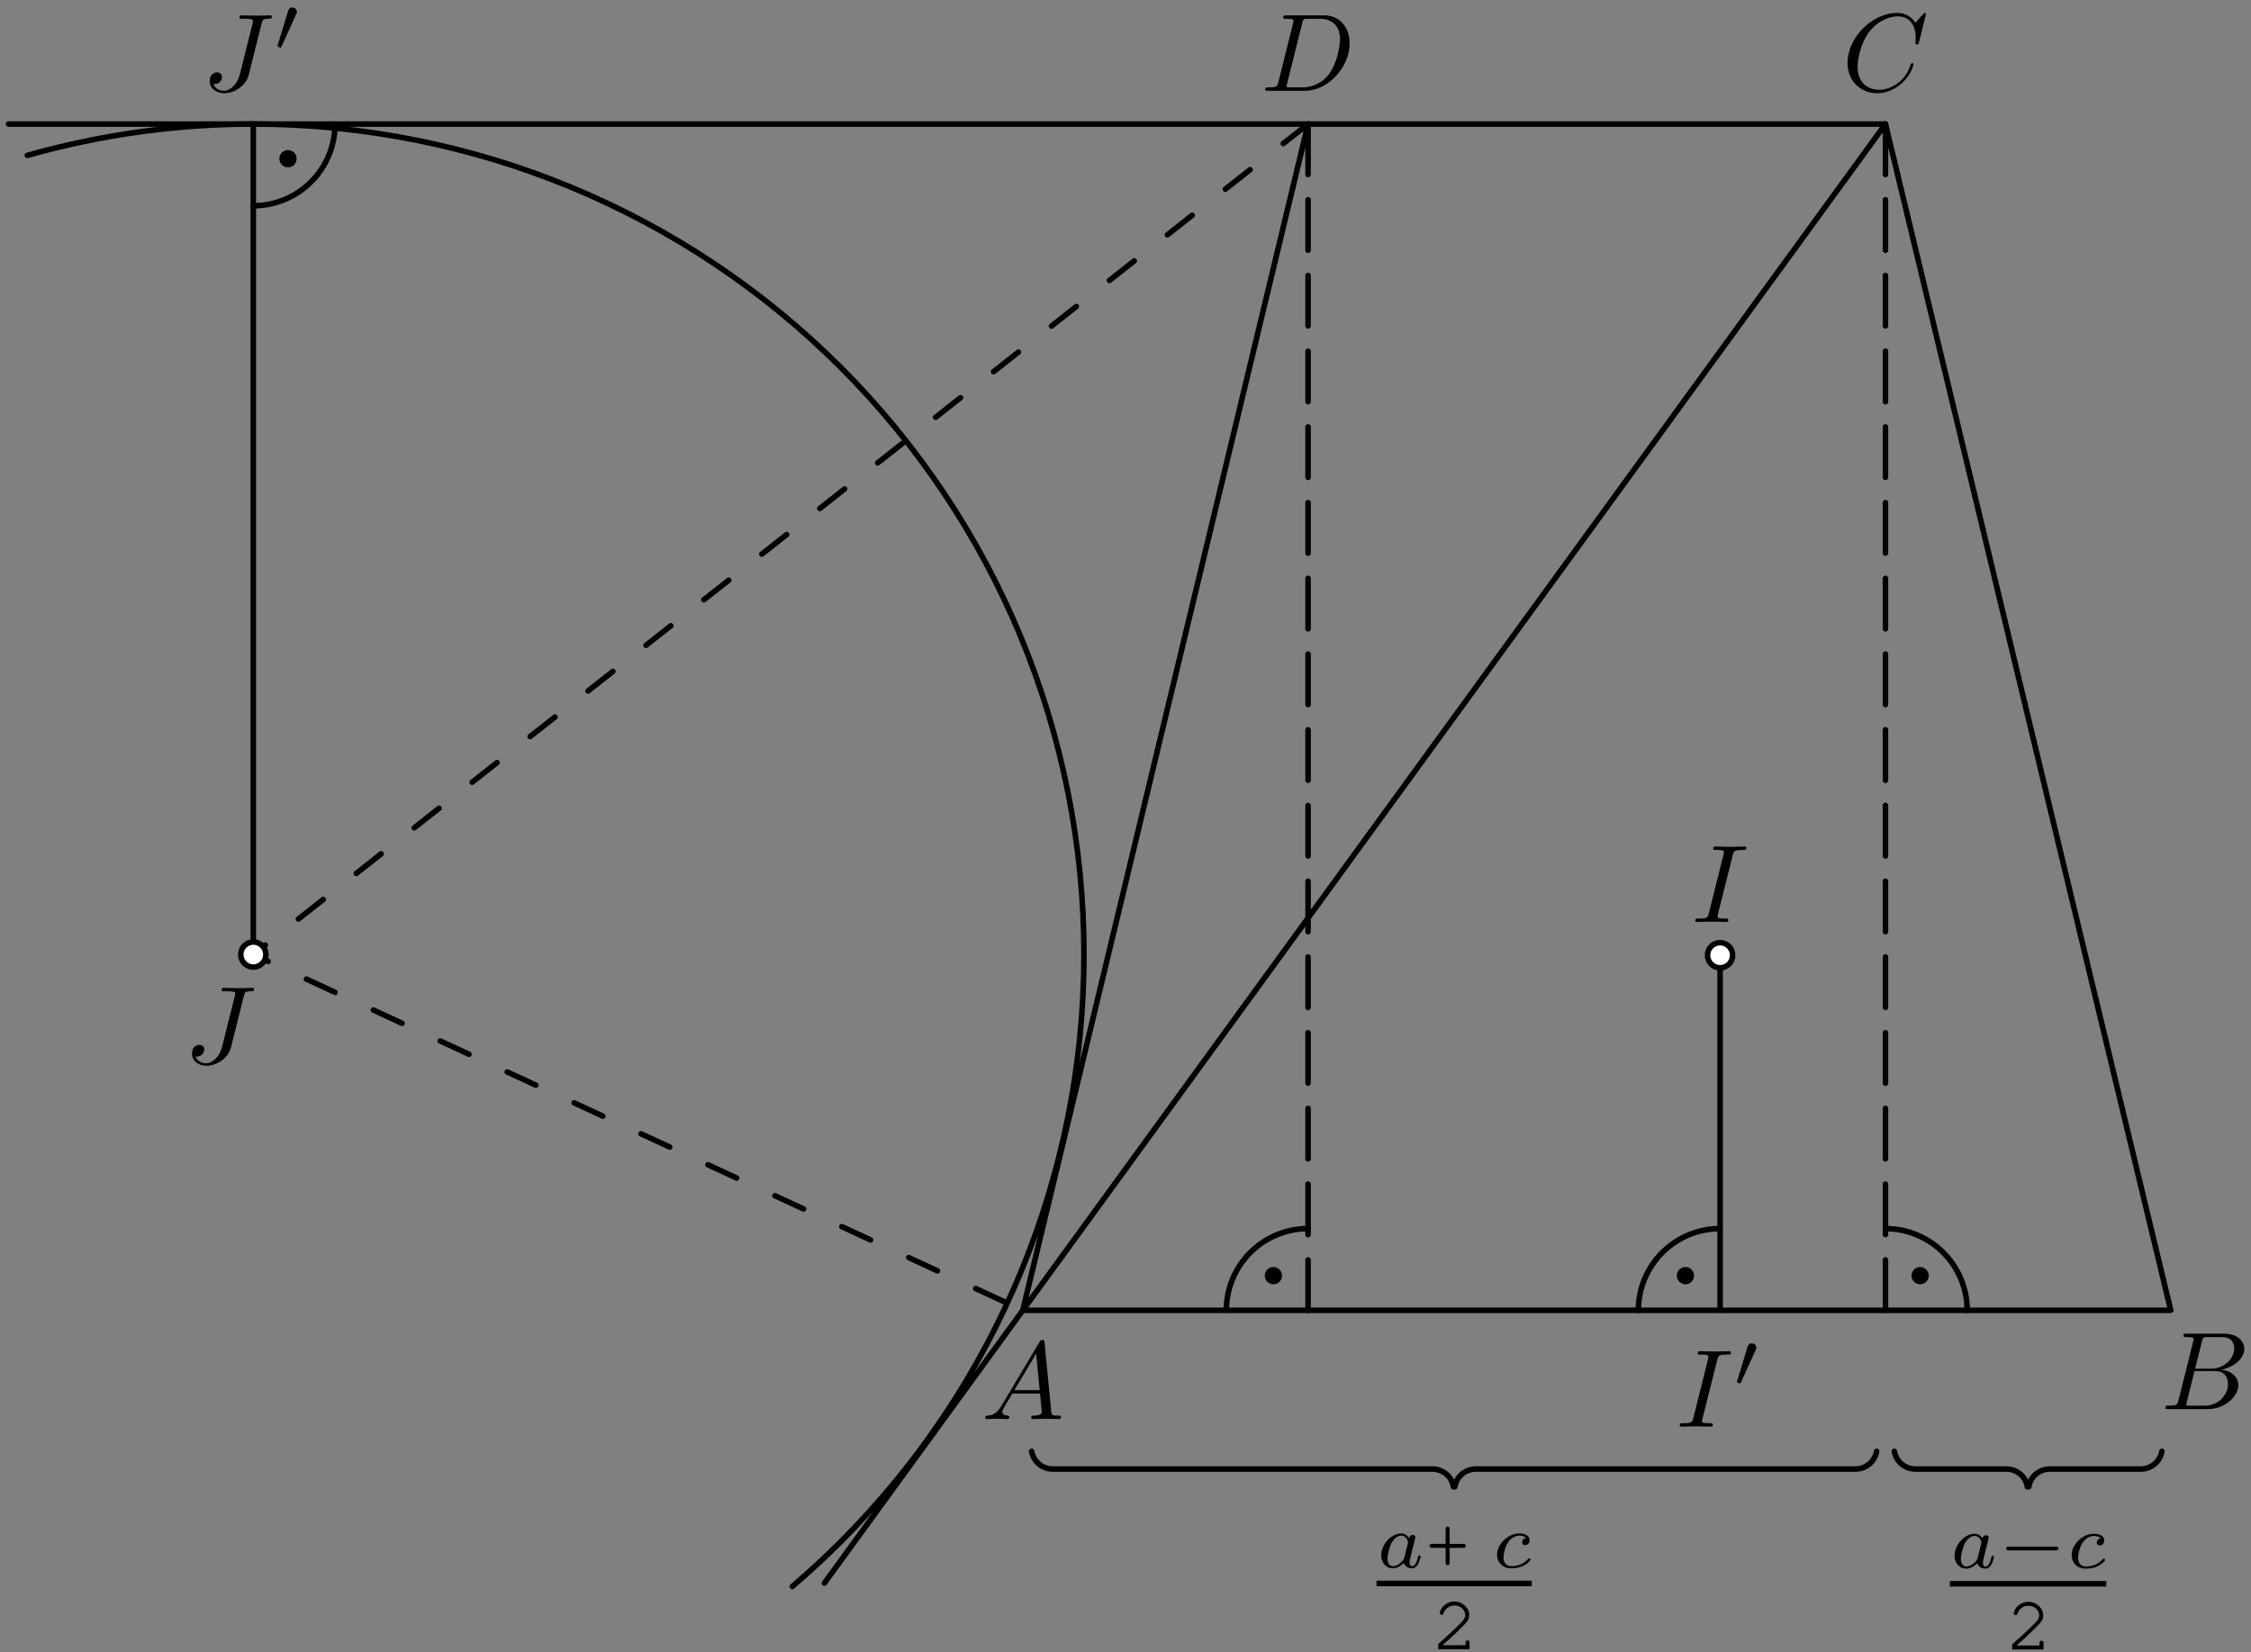 <?xml version='1.0' encoding='UTF-8'?>
<!-- This file was generated by dvisvgm 3.1.1 -->
<svg version='1.1' xmlns='http://www.w3.org/2000/svg' xmlns:xlink='http://www.w3.org/1999/xlink' width='203pt' height='149pt' viewBox='0 -149 203 149'>
<rect x="0" y="-149" width="203" height="149" fill="#808080" stroke="none"/>
<g id='page1'>
<g transform='matrix(1 0 0 -1 0 0)'>
<path d='M74.344 6.207L170.035 137.812H.77' stroke='#000' fill='none' stroke-width='.5' stroke-miterlimit='10' stroke-linecap='round' stroke-linejoin='round'/>
<path d='M117.965 137.812L92.238 30.816H195.762L170.035 137.812' stroke='#000' fill='none' stroke-width='.5' stroke-miterlimit='10' stroke-linecap='round' stroke-linejoin='round'/>
<path d='M155.121 62.844V30.816' stroke='#000' fill='none' stroke-width='.5' stroke-miterlimit='10' stroke-linecap='round' stroke-linejoin='round'/>
<path d='M22.844 62.906V137.812' stroke='#000' fill='none' stroke-width='.5' stroke-miterlimit='10' stroke-linecap='round' stroke-linejoin='round'/>
<path d='M117.965 137.812L22.844 62.906L92.238 30.816' stroke='#000' fill='none' stroke-width='.5' stroke-miterlimit='10' stroke-linecap='round' stroke-linejoin='round' stroke-dasharray='2.85 1.9 0 1.9'/>
<path d='M170.035 137.812V133.258' stroke='#000' fill='none' stroke-width='.5' stroke-miterlimit='10' stroke-linecap='round' stroke-linejoin='round'/>
<path d='M170.035 130.984V126.43' stroke='#000' fill='none' stroke-width='.5' stroke-miterlimit='10' stroke-linecap='round' stroke-linejoin='round'/>
<path d='M170.035 124.152V119.602' stroke='#000' fill='none' stroke-width='.5' stroke-miterlimit='10' stroke-linecap='round' stroke-linejoin='round'/>
<path d='M170.035 117.324V112.769' stroke='#000' fill='none' stroke-width='.5' stroke-miterlimit='10' stroke-linecap='round' stroke-linejoin='round'/>
<path d='M170.035 110.492V105.941' stroke='#000' fill='none' stroke-width='.5' stroke-miterlimit='10' stroke-linecap='round' stroke-linejoin='round'/>
<path d='M170.035 103.664V99.109' stroke='#000' fill='none' stroke-width='.5' stroke-miterlimit='10' stroke-linecap='round' stroke-linejoin='round'/>
<path d='M170.035 96.836V92.281' stroke='#000' fill='none' stroke-width='.5' stroke-miterlimit='10' stroke-linecap='round' stroke-linejoin='round'/>
<path d='M170.035 90.004V85.453' stroke='#000' fill='none' stroke-width='.5' stroke-miterlimit='10' stroke-linecap='round' stroke-linejoin='round'/>
<path d='M170.035 83.176V78.621' stroke='#000' fill='none' stroke-width='.5' stroke-miterlimit='10' stroke-linecap='round' stroke-linejoin='round'/>
<path d='M170.035 76.348V71.793' stroke='#000' fill='none' stroke-width='.5' stroke-miterlimit='10' stroke-linecap='round' stroke-linejoin='round'/>
<path d='M170.035 69.516V64.965' stroke='#000' fill='none' stroke-width='.5' stroke-miterlimit='10' stroke-linecap='round' stroke-linejoin='round'/>
<path d='M170.035 62.688V58.133' stroke='#000' fill='none' stroke-width='.5' stroke-miterlimit='10' stroke-linecap='round' stroke-linejoin='round'/>
<path d='M170.035 55.856V51.305' stroke='#000' fill='none' stroke-width='.5' stroke-miterlimit='10' stroke-linecap='round' stroke-linejoin='round'/>
<path d='M170.035 49.027V44.473' stroke='#000' fill='none' stroke-width='.5' stroke-miterlimit='10' stroke-linecap='round' stroke-linejoin='round'/>
<path d='M170.035 42.199V37.645' stroke='#000' fill='none' stroke-width='.5' stroke-miterlimit='10' stroke-linecap='round' stroke-linejoin='round'/>
<path d='M170.035 35.367V30.816' stroke='#000' fill='none' stroke-width='.5' stroke-miterlimit='10' stroke-linecap='round' stroke-linejoin='round'/>
<path d='M117.965 137.812V133.258' stroke='#000' fill='none' stroke-width='.5' stroke-miterlimit='10' stroke-linecap='round' stroke-linejoin='round'/>
<path d='M117.965 130.984V126.43' stroke='#000' fill='none' stroke-width='.5' stroke-miterlimit='10' stroke-linecap='round' stroke-linejoin='round'/>
<path d='M117.965 124.152V119.602' stroke='#000' fill='none' stroke-width='.5' stroke-miterlimit='10' stroke-linecap='round' stroke-linejoin='round'/>
<path d='M117.965 117.324V112.769' stroke='#000' fill='none' stroke-width='.5' stroke-miterlimit='10' stroke-linecap='round' stroke-linejoin='round'/>
<path d='M117.965 110.492V105.941' stroke='#000' fill='none' stroke-width='.5' stroke-miterlimit='10' stroke-linecap='round' stroke-linejoin='round'/>
<path d='M117.965 103.664V99.109' stroke='#000' fill='none' stroke-width='.5' stroke-miterlimit='10' stroke-linecap='round' stroke-linejoin='round'/>
<path d='M117.965 96.836V92.281' stroke='#000' fill='none' stroke-width='.5' stroke-miterlimit='10' stroke-linecap='round' stroke-linejoin='round'/>
<path d='M117.965 90.004V85.453' stroke='#000' fill='none' stroke-width='.5' stroke-miterlimit='10' stroke-linecap='round' stroke-linejoin='round'/>
<path d='M117.965 83.176V78.621' stroke='#000' fill='none' stroke-width='.5' stroke-miterlimit='10' stroke-linecap='round' stroke-linejoin='round'/>
<path d='M117.965 76.348V71.793' stroke='#000' fill='none' stroke-width='.5' stroke-miterlimit='10' stroke-linecap='round' stroke-linejoin='round'/>
<path d='M117.965 69.516V64.965' stroke='#000' fill='none' stroke-width='.5' stroke-miterlimit='10' stroke-linecap='round' stroke-linejoin='round'/>
<path d='M117.965 62.688V58.133' stroke='#000' fill='none' stroke-width='.5' stroke-miterlimit='10' stroke-linecap='round' stroke-linejoin='round'/>
<path d='M117.965 55.856V51.305' stroke='#000' fill='none' stroke-width='.5' stroke-miterlimit='10' stroke-linecap='round' stroke-linejoin='round'/>
<path d='M117.965 49.027V44.473' stroke='#000' fill='none' stroke-width='.5' stroke-miterlimit='10' stroke-linecap='round' stroke-linejoin='round'/>
<path d='M117.965 42.199V37.645' stroke='#000' fill='none' stroke-width='.5' stroke-miterlimit='10' stroke-linecap='round' stroke-linejoin='round'/>
<path d='M117.965 35.367V30.816' stroke='#000' fill='none' stroke-width='.5' stroke-miterlimit='10' stroke-linecap='round' stroke-linejoin='round'/>
<path d='M71.453 5.91C72.953 7.191 74.406 8.535 75.812 9.938C89.859 23.984 97.754 43.039 97.754 62.906C97.754 82.773 89.859 101.824 75.812 115.871S42.715 137.812 22.844 137.812C15.891 137.812 9.039 136.844 2.465 134.984' stroke='#000' fill='none' stroke-width='.5' stroke-miterlimit='10' stroke-linecap='round' stroke-linejoin='round'/>
<path d='M177.406 30.816C177.406 32.77 176.629 34.645 175.246 36.027C173.863 37.41 171.988 38.188 170.035 38.188' stroke='#000' fill='none' stroke-width='.5' stroke-miterlimit='10' stroke-linecap='round' stroke-linejoin='round'/>
<path d='M173.445 33.941C173.445 34.02 173.414 34.09 173.363 34.145C173.309 34.195 173.238 34.227 173.16 34.227C173.086 34.227 173.016 34.195 172.961 34.145C172.906 34.09 172.879 34.02 172.879 33.941C172.879 33.867 172.906 33.797 172.961 33.742C173.016 33.688 173.086 33.66 173.16 33.66C173.238 33.66 173.309 33.688 173.363 33.742C173.414 33.797 173.445 33.867 173.445 33.941Z'/>
<path d='M173.445 33.941C173.445 34.02 173.414 34.09 173.363 34.145C173.309 34.195 173.238 34.227 173.16 34.227C173.086 34.227 173.016 34.195 172.961 34.145C172.906 34.09 172.879 34.02 172.879 33.941C172.879 33.867 172.906 33.797 172.961 33.742C173.016 33.688 173.086 33.66 173.16 33.66C173.238 33.66 173.309 33.688 173.363 33.742C173.414 33.797 173.445 33.867 173.445 33.941Z' stroke='#000' fill='none' stroke-miterlimit='10' stroke-linecap='round' stroke-linejoin='round'/>
<path d='M117.965 38.188C116.012 38.188 114.137 37.41 112.754 36.027C111.371 34.645 110.594 32.77 110.594 30.816' stroke='#000' fill='none' stroke-width='.5' stroke-miterlimit='10' stroke-linecap='round' stroke-linejoin='round'/>
<path d='M115.121 33.941C115.121 34.02 115.094 34.09 115.039 34.145C114.984 34.195 114.914 34.227 114.84 34.227C114.762 34.227 114.691 34.195 114.637 34.145C114.586 34.09 114.555 34.02 114.555 33.941C114.555 33.867 114.586 33.797 114.637 33.742C114.691 33.688 114.762 33.66 114.84 33.66C114.914 33.66 114.984 33.688 115.039 33.742S115.121 33.867 115.121 33.941Z'/>
<path d='M115.121 33.941C115.121 34.02 115.094 34.09 115.039 34.145C114.984 34.195 114.914 34.227 114.84 34.227C114.762 34.227 114.691 34.195 114.637 34.145C114.586 34.09 114.555 34.02 114.555 33.941C114.555 33.867 114.586 33.797 114.637 33.742C114.691 33.688 114.762 33.66 114.84 33.66C114.914 33.66 114.984 33.688 115.039 33.742S115.121 33.867 115.121 33.941Z' stroke='#000' fill='none' stroke-miterlimit='10' stroke-linecap='round' stroke-linejoin='round'/>
<path d='M155.121 38.188C153.168 38.188 151.293 37.41 149.91 36.027C148.527 34.645 147.75 32.77 147.75 30.816' stroke='#000' fill='none' stroke-width='.5' stroke-miterlimit='10' stroke-linecap='round' stroke-linejoin='round'/>
<path d='M152.277 33.941C152.277 34.02 152.25 34.09 152.195 34.145C152.141 34.195 152.07 34.227 151.996 34.227C151.918 34.227 151.848 34.195 151.793 34.145C151.742 34.09 151.711 34.02 151.711 33.941C151.711 33.867 151.742 33.797 151.793 33.742C151.848 33.688 151.918 33.66 151.996 33.66C152.07 33.66 152.141 33.688 152.195 33.742S152.277 33.867 152.277 33.941Z'/>
<path d='M152.277 33.941C152.277 34.02 152.25 34.09 152.195 34.145C152.141 34.195 152.07 34.227 151.996 34.227C151.918 34.227 151.848 34.195 151.793 34.145C151.742 34.09 151.711 34.02 151.711 33.941C151.711 33.867 151.742 33.797 151.793 33.742C151.848 33.688 151.918 33.66 151.996 33.66C152.07 33.66 152.141 33.688 152.195 33.742S152.277 33.867 152.277 33.941Z' stroke='#000' fill='none' stroke-miterlimit='10' stroke-linecap='round' stroke-linejoin='round'/>
<path d='M22.844 130.441C24.801 130.441 26.676 131.219 28.059 132.602C29.438 133.984 30.215 135.859 30.215 137.812' stroke='#000' fill='none' stroke-width='.5' stroke-miterlimit='10' stroke-linecap='round' stroke-linejoin='round'/>
<path d='M26.254 134.684C26.254 134.762 26.227 134.832 26.172 134.887C26.121 134.938 26.047 134.969 25.973 134.969C25.898 134.969 25.824 134.938 25.773 134.887C25.719 134.832 25.688 134.762 25.688 134.684C25.688 134.609 25.719 134.539 25.773 134.484C25.824 134.434 25.898 134.402 25.973 134.402C26.047 134.402 26.121 134.434 26.172 134.484C26.227 134.539 26.254 134.609 26.254 134.684Z'/>
<path d='M26.254 134.684C26.254 134.762 26.227 134.832 26.172 134.887C26.121 134.938 26.047 134.969 25.973 134.969C25.898 134.969 25.824 134.938 25.773 134.887C25.719 134.832 25.688 134.762 25.688 134.684C25.688 134.609 25.719 134.539 25.773 134.484C25.824 134.434 25.898 134.402 25.973 134.402C26.047 134.402 26.121 134.434 26.172 134.484C26.227 134.539 26.254 134.609 26.254 134.684Z' stroke='#000' fill='none' stroke-miterlimit='10' stroke-linecap='round' stroke-linejoin='round'/>
<path d='M156.254 62.844C156.254 63.145 156.137 63.434 155.922 63.645C155.711 63.855 155.422 63.977 155.121 63.977S154.531 63.855 154.32 63.645C154.106 63.434 153.988 63.145 153.988 62.844C153.988 62.543 154.106 62.254 154.32 62.039C154.531 61.828 154.82 61.707 155.121 61.707S155.711 61.828 155.922 62.039C156.137 62.254 156.254 62.543 156.254 62.844Z' fill='#fff'/>
<path d='M156.254 62.844C156.254 63.145 156.137 63.434 155.922 63.645C155.711 63.855 155.422 63.977 155.121 63.977S154.531 63.855 154.32 63.645C154.106 63.434 153.988 63.145 153.988 62.844C153.988 62.543 154.106 62.254 154.32 62.039C154.531 61.828 154.82 61.707 155.121 61.707S155.711 61.828 155.922 62.039C156.137 62.254 156.254 62.543 156.254 62.844Z' stroke='#000' fill='none' stroke-width='.5' stroke-miterlimit='10' stroke-linecap='round' stroke-linejoin='round'/>
<path d='M23.98 62.906C23.98 63.207 23.859 63.492 23.648 63.707C23.434 63.918 23.145 64.039 22.844 64.039S22.258 63.918 22.043 63.707C21.832 63.492 21.711 63.207 21.711 62.906C21.711 62.605 21.832 62.316 22.043 62.102C22.258 61.891 22.543 61.77 22.844 61.77S23.434 61.891 23.648 62.102C23.859 62.316 23.98 62.605 23.98 62.906Z' fill='#fff'/>
<path d='M23.98 62.906C23.98 63.207 23.859 63.492 23.648 63.707C23.434 63.918 23.145 64.039 22.844 64.039S22.258 63.918 22.043 63.707C21.832 63.492 21.711 63.207 21.711 62.906C21.711 62.605 21.832 62.316 22.043 62.102C22.258 61.891 22.543 61.77 22.844 61.77S23.434 61.891 23.648 62.102C23.859 62.316 23.98 62.605 23.98 62.906Z' stroke='#000' fill='none' stroke-width='.5' stroke-miterlimit='10' stroke-linecap='round' stroke-linejoin='round'/>
<path d='M169.238 18.098C169.074 17.172 168.273 16.5 167.336 16.5L133.109 16.5C132.16 16.5 131.336 15.832 131.203 14.902' stroke='#000' fill='none' stroke-width='.5' stroke-miterlimit='10' stroke-linecap='round' stroke-linejoin='round'/>
<path d='M131.066 14.902C130.938 15.832 130.113 16.5 129.164 16.5L94.938 16.5C94 16.5 93.195 17.172 93.035 18.098' stroke='#000' fill='none' stroke-width='.5' stroke-miterlimit='10' stroke-linecap='round' stroke-linejoin='round'/>
<path d='M194.965 18.098C194.805 17.172 194 16.5 193.063 16.5L184.871 16.5C183.922 16.5 183.098 15.832 182.969 14.902' stroke='#000' fill='none' stroke-width='.5' stroke-miterlimit='10' stroke-linecap='round' stroke-linejoin='round'/>
<path d='M182.828 14.902C182.699 15.832 181.875 16.5 180.926 16.5L172.734 16.5C171.797 16.5 170.996 17.172 170.832 18.098' stroke='#000' fill='none' stroke-width='.5' stroke-miterlimit='10' stroke-linecap='round' stroke-linejoin='round'/>
<path d='M90.284 22.154C89.886 21.486 89.497 21.347 89.059 21.317C88.94 21.307 88.85 21.307 88.85 21.118C88.85 21.058 88.9 21.008 88.979 21.008C89.248 21.008 89.557 21.038 89.836 21.038C90.165 21.038 90.513 21.008 90.832 21.008C90.892 21.008 91.022 21.008 91.022 21.197C91.022 21.307 90.932 21.317 90.862 21.317C90.633 21.337 90.394 21.416 90.394 21.665C90.394 21.785 90.454 21.895 90.533 22.034L91.29 23.309H93.79C93.811 23.1 93.95 21.745 93.95 21.645C93.95 21.347 93.432 21.317 93.233 21.317C93.093 21.317 92.994 21.317 92.994 21.118C92.994 21.008 93.113 21.008 93.133 21.008C93.541 21.008 93.97 21.038 94.378 21.038C94.627 21.038 95.255 21.008 95.504 21.008C95.564 21.008 95.683 21.008 95.683 21.207C95.683 21.317 95.584 21.317 95.454 21.317C94.837 21.317 94.837 21.386 94.806 21.675L94.199 27.901C94.179 28.1 94.179 28.14 94.01 28.14C93.85 28.14 93.811 28.07 93.751 27.971L90.284 22.154ZM91.48 23.618L93.442 26.905L93.76 23.618H91.48Z'/>
<path d='M196.457 22.685C196.357 22.296 196.337 22.217 195.55 22.217C195.381 22.217 195.281 22.217 195.281 22.018C195.281 21.908 195.371 21.908 195.55 21.908H199.106C200.68 21.908 201.856 23.083 201.856 24.059C201.856 24.777 201.278 25.355 200.312 25.464C201.347 25.653 202.393 26.39 202.393 27.337C202.393 28.074 201.736 28.711 200.541 28.711H197.194C197.004 28.711 196.905 28.711 196.905 28.512C196.905 28.403 196.994 28.403 197.184 28.403C197.204 28.403 197.393 28.403 197.562 28.383C197.742 28.363 197.831 28.353 197.831 28.223C197.831 28.183 197.821 28.154 197.792 28.034L196.457 22.685ZM197.961 25.554L198.578 28.024C198.668 28.373 198.688 28.403 199.116 28.403H200.401C201.278 28.403 201.487 27.815 201.487 27.377C201.487 26.5 200.63 25.554 199.415 25.554H197.961ZM197.512 22.217C197.373 22.217 197.353 22.217 197.293 22.227C197.194 22.237 197.164 22.247 197.164 22.326C197.164 22.356 197.164 22.376 197.214 22.555L197.901 25.334H199.784C200.74 25.334 200.929 24.597 200.929 24.169C200.929 23.183 200.042 22.217 198.867 22.217H197.512Z'/>
<path d='M173.689 147.735C173.689 147.765 173.668 147.835 173.579 147.835C173.549 147.835 173.539 147.825 173.429 147.715L172.732 146.948C172.643 147.088 172.184 147.835 171.078 147.835C168.857 147.835 166.616 145.633 166.616 143.322C166.616 141.679 167.791 140.593 169.315 140.593C170.182 140.593 170.939 140.992 171.467 141.45C172.393 142.267 172.563 143.173 172.563 143.203C172.563 143.302 172.463 143.302 172.443 143.302C172.383 143.302 172.334 143.282 172.314 143.203C172.224 142.914 171.995 142.207 171.308 141.629C170.62 141.071 169.993 140.902 169.475 140.902C168.578 140.902 167.523 141.42 167.523 142.974C167.523 143.542 167.732 145.155 168.728 146.321C169.335 147.028 170.272 147.526 171.158 147.526C172.174 147.526 172.762 146.759 172.762 145.603C172.762 145.205 172.732 145.195 172.732 145.096C172.732 144.996 172.842 144.996 172.882 144.996C173.011 144.996 173.011 145.016 173.061 145.195L173.689 147.735Z'/>
<path d='M115.287 141.589C115.187 141.201 115.167 141.121 114.38 141.121C114.211 141.121 114.102 141.121 114.102 140.932C114.102 140.812 114.191 140.812 114.38 140.812H117.677C119.75 140.812 121.712 142.914 121.712 145.096C121.712 146.5 120.865 147.616 119.371 147.616H116.024C115.835 147.616 115.725 147.616 115.725 147.427C115.725 147.307 115.815 147.307 116.014 147.307C116.144 147.307 116.323 147.297 116.442 147.287C116.602 147.267 116.662 147.237 116.662 147.127C116.662 147.088 116.651 147.058 116.622 146.938L115.287 141.589ZM117.438 146.928C117.528 147.277 117.548 147.307 117.977 147.307H119.042C120.018 147.307 120.845 146.779 120.845 145.464C120.845 144.976 120.646 143.342 119.799 142.246C119.51 141.878 118.723 141.121 117.498 141.121H116.373C116.233 141.121 116.213 141.121 116.153 141.131C116.054 141.141 116.024 141.151 116.024 141.231C116.024 141.26 116.024 141.28 116.074 141.46L117.438 146.928Z'/>
<path d='M156.266 71.879C156.356 72.238 156.386 72.337 157.173 72.337C157.412 72.337 157.491 72.337 157.491 72.527C157.491 72.646 157.382 72.646 157.342 72.646C157.053 72.646 156.316 72.616 156.027 72.616C155.728 72.616 155.001 72.646 154.702 72.646C154.633 72.646 154.503 72.646 154.503 72.447C154.503 72.337 154.593 72.337 154.782 72.337C155.201 72.337 155.47 72.337 155.47 72.148C155.47 72.098 155.47 72.078 155.45 71.989L154.105 66.619C154.015 66.251 153.985 66.151 153.198 66.151C152.969 66.151 152.88 66.151 152.88 65.952C152.88 65.843 152.999 65.843 153.029 65.843C153.318 65.843 154.045 65.873 154.334 65.873C154.633 65.873 155.37 65.843 155.669 65.843C155.748 65.843 155.868 65.843 155.868 66.032C155.868 66.151 155.788 66.151 155.569 66.151C155.39 66.151 155.34 66.151 155.141 66.171C154.931 66.191 154.892 66.231 154.892 66.341C154.892 66.42 154.911 66.5 154.931 66.57L156.266 71.879Z'/>
<path d='M154.869 26.363C154.958 26.721 154.988 26.821 155.775 26.821C156.014 26.821 156.094 26.821 156.094 27.01C156.094 27.13 155.984 27.13 155.945 27.13C155.656 27.13 154.919 27.1 154.63 27.1C154.331 27.1 153.604 27.13 153.305 27.13C153.235 27.13 153.106 27.13 153.106 26.93C153.106 26.821 153.195 26.821 153.385 26.821C153.803 26.821 154.072 26.821 154.072 26.631C154.072 26.582 154.072 26.562 154.052 26.472L152.707 21.103C152.618 20.735 152.588 20.635 151.801 20.635C151.572 20.635 151.482 20.635 151.482 20.436C151.482 20.326 151.601 20.326 151.631 20.326C151.92 20.326 152.647 20.356 152.936 20.356C153.235 20.356 153.972 20.326 154.271 20.326C154.351 20.326 154.47 20.326 154.47 20.515C154.47 20.635 154.391 20.635 154.171 20.635C153.992 20.635 153.942 20.635 153.743 20.655C153.534 20.675 153.494 20.715 153.494 20.824C153.494 20.904 153.514 20.983 153.534 21.053L154.869 26.363Z'/>
<path d='M158.327 27.234C158.383 27.352 158.39 27.408 158.39 27.457C158.39 27.673 158.195 27.84 157.978 27.84C157.714 27.84 157.63 27.624 157.595 27.513L156.674 24.492C156.667 24.479 156.639 24.388 156.639 24.381C156.639 24.297 156.855 24.227 156.911 24.227C156.96 24.227 156.967 24.241 157.016 24.346L158.327 27.234Z'/>
<path d='M21.993 59.173C22.073 59.502 22.093 59.592 22.641 59.592C22.8 59.592 22.909 59.592 22.909 59.781C22.909 59.871 22.85 59.901 22.77 59.901C22.521 59.901 21.914 59.871 21.664 59.871C21.336 59.871 20.529 59.901 20.2 59.901C20.11 59.901 19.991 59.901 19.991 59.702C19.991 59.592 20.071 59.592 20.33 59.592C20.559 59.592 20.658 59.592 20.907 59.572C21.146 59.542 21.216 59.512 21.216 59.373C21.216 59.313 21.196 59.243 21.176 59.163L20.031 54.591C19.792 53.625 19.114 53.097 18.596 53.097C18.337 53.097 17.809 53.197 17.65 53.715C17.68 53.705 17.75 53.705 17.769 53.705C18.158 53.705 18.417 54.043 18.417 54.342C18.417 54.661 18.148 54.761 17.979 54.761C17.799 54.761 17.311 54.641 17.311 53.964C17.311 53.346 17.839 52.878 18.626 52.878C19.543 52.878 20.579 53.536 20.828 54.522L21.993 59.173Z'/>
<path d='M23.596 146.888C23.675 147.217 23.695 147.307 24.243 147.307C24.403 147.307 24.512 147.307 24.512 147.496C24.512 147.586 24.452 147.616 24.373 147.616C24.124 147.616 23.516 147.586 23.267 147.586C22.938 147.586 22.131 147.616 21.803 147.616C21.713 147.616 21.594 147.616 21.594 147.417C21.594 147.307 21.673 147.307 21.932 147.307C22.161 147.307 22.261 147.307 22.51 147.287C22.749 147.257 22.819 147.227 22.819 147.088C22.819 147.028 22.799 146.958 22.779 146.878L21.633 142.306C21.394 141.34 20.717 140.812 20.199 140.812C19.94 140.812 19.412 140.912 19.253 141.43C19.283 141.42 19.352 141.42 19.372 141.42C19.761 141.42 20.019 141.758 20.019 142.057C20.019 142.376 19.751 142.476 19.581 142.476C19.402 142.476 18.914 142.356 18.914 141.679C18.914 141.061 19.442 140.593 20.229 140.593C21.145 140.593 22.181 141.251 22.43 142.237L23.596 146.888Z'/>
<path d='M26.712 147.72C26.768 147.838 26.775 147.894 26.775 147.943C26.775 148.159 26.58 148.327 26.363 148.327C26.098 148.327 26.015 148.11 25.98 147.999L25.059 144.978C25.052 144.965 25.024 144.874 25.024 144.867C25.024 144.783 25.24 144.714 25.296 144.714C25.345 144.714 25.352 144.728 25.401 144.832L26.712 147.72Z'/>
<path d='M127.08 10.277C126.934 10.508 126.697 10.689 126.362 10.689C125.469 10.689 124.562 9.706 124.562 8.701C124.562 8.025 125.016 7.543 125.616 7.543C125.992 7.543 126.327 7.76 126.606 8.032C126.738 7.613 127.143 7.543 127.324 7.543C127.576 7.543 127.75 7.697 127.876 7.913C128.029 8.185 128.12 8.582 128.12 8.611C128.12 8.701 128.029 8.701 128.008 8.701C127.91 8.701 127.903 8.673 127.855 8.485C127.771 8.15 127.638 7.739 127.345 7.739C127.164 7.739 127.115 7.892 127.115 8.08C127.115 8.199 127.171 8.45 127.22 8.632C127.269 8.82 127.338 9.106 127.373 9.259L127.513 9.789C127.555 9.971 127.638 10.299 127.638 10.334C127.638 10.487 127.513 10.557 127.401 10.557C127.282 10.557 127.122 10.473 127.08 10.277ZM126.634 8.485C126.585 8.29 126.432 8.15 126.278 8.018C126.215 7.962 125.937 7.739 125.637 7.739C125.378 7.739 125.127 7.92 125.127 8.415C125.127 8.785 125.33 9.552 125.49 9.831C125.811 10.389 126.167 10.494 126.362 10.494C126.85 10.494 126.983 9.964 126.983 9.887C126.983 9.859 126.969 9.81 126.962 9.789L126.634 8.485Z'/>
<path d='M130.732 9.392H131.953C132.106 9.392 132.183 9.454 132.183 9.573C132.183 9.685 132.106 9.748 131.953 9.748H130.732V11.087C130.732 11.233 130.669 11.31 130.551 11.31C130.433 11.31 130.37 11.233 130.37 11.087V9.754H129.149L129.086 9.741C128.982 9.727 128.926 9.671 128.926 9.573C128.926 9.454 129.002 9.392 129.149 9.392H130.37V8.046C130.37 7.906 130.433 7.829 130.551 7.829C130.669 7.829 130.732 7.906 130.732 8.046V9.392Z'/>
<path d='M137.629 10.285C137.378 10.243 137.274 10.047 137.274 9.894C137.274 9.706 137.42 9.636 137.546 9.636C137.699 9.636 137.943 9.748 137.943 10.082C137.943 10.557 137.399 10.689 137.022 10.689C135.976 10.689 135.007 9.727 135.007 8.757C135.007 8.157 135.425 7.543 136.297 7.543C137.476 7.543 138.027 8.234 138.027 8.332C138.027 8.373 137.964 8.45 137.908 8.45C137.866 8.45 137.852 8.436 137.797 8.38C137.253 7.739 136.436 7.739 136.311 7.739C135.809 7.739 135.586 8.08 135.586 8.513C135.586 8.715 135.683 9.475 136.046 9.957C136.311 10.299 136.674 10.494 137.022 10.494C137.12 10.494 137.455 10.48 137.629 10.285Z'/>
<path d='M124.137 6.18H138.133' stroke='#000' fill='none' stroke-width='.5' stroke-miterlimit='10' stroke-linejoin='bevel'/>
<path d='M130.092 .611C130.468 .932 130.901 1.329 131.48 1.887C132.359 2.724 132.498 2.927 132.498 3.338C132.498 3.987 131.877 4.552 131.173 4.552C130.74 4.552 130.336 4.356 130.071 4.022C129.931 3.847 129.841 3.638 129.841 3.505C129.841 3.422 129.917 3.345 130.015 3.345C130.106 3.345 130.161 3.394 130.19 3.505C130.308 3.91 130.72 4.196 131.173 4.196C131.689 4.196 132.136 3.799 132.136 3.345C132.136 3.045 132.01 2.871 131.361 2.243C130.782 1.692 130.252 1.204 129.764 .778L129.701 .722V.255H132.526V.82C132.526 .967 132.463 1.043 132.345 1.043C132.226 1.043 132.163 .967 132.163 .82V.611H130.092Z'/>
<path d='M178.788 10.25C178.641 10.48 178.404 10.661 178.069 10.661C177.177 10.661 176.27 9.678 176.27 8.674C176.27 7.997 176.723 7.516 177.323 7.516C177.7 7.516 178.034 7.732 178.313 8.004C178.446 7.585 178.851 7.516 179.032 7.516C179.283 7.516 179.458 7.669 179.583 7.886C179.737 8.157 179.827 8.555 179.827 8.583C179.827 8.674 179.737 8.674 179.716 8.674C179.618 8.674 179.611 8.646 179.562 8.457C179.478 8.123 179.346 7.711 179.053 7.711C178.872 7.711 178.823 7.864 178.823 8.053C178.823 8.171 178.878 8.422 178.927 8.604C178.976 8.792 179.046 9.078 179.081 9.232L179.22 9.762C179.262 9.943 179.346 10.271 179.346 10.306C179.346 10.459 179.22 10.529 179.109 10.529C178.99 10.529 178.83 10.445 178.788 10.25ZM178.342 8.457C178.292 8.262 178.139 8.123 177.986 7.99C177.923 7.934 177.644 7.711 177.344 7.711C177.086 7.711 176.835 7.892 176.835 8.388C176.835 8.757 177.037 9.524 177.197 9.804C177.518 10.361 177.874 10.466 178.069 10.466C178.558 10.466 178.69 9.936 178.69 9.859C178.69 9.831 178.676 9.783 178.669 9.762L178.342 8.457Z'/>
<path d='M185.355 9.162C185.467 9.162 185.634 9.162 185.634 9.329C185.634 9.504 185.474 9.504 185.355 9.504H181.198C181.087 9.504 180.919 9.504 180.919 9.336C180.919 9.162 181.08 9.162 181.198 9.162H185.355Z'/>
<path d='M189.447 10.257C189.197 10.215 189.092 10.02 189.092 9.866C189.092 9.678 189.238 9.608 189.364 9.608C189.517 9.608 189.762 9.72 189.762 10.055C189.762 10.529 189.218 10.661 188.841 10.661C187.794 10.661 186.825 9.699 186.825 8.729C186.825 8.13 187.243 7.516 188.115 7.516C189.294 7.516 189.845 8.206 189.845 8.304C189.845 8.346 189.782 8.422 189.727 8.422C189.685 8.422 189.671 8.409 189.615 8.353C189.071 7.711 188.255 7.711 188.129 7.711C187.627 7.711 187.404 8.053 187.404 8.485C187.404 8.688 187.502 9.448 187.864 9.929C188.129 10.271 188.492 10.466 188.841 10.466C188.938 10.466 189.273 10.452 189.447 10.257Z'/>
<path d='M175.844 6.152H189.953' stroke='#000' fill='none' stroke-width='.5' stroke-miterlimit='10' stroke-linejoin='bevel'/>
<path d='M181.855 .583C182.231 .904 182.664 1.301 183.243 1.859C184.121 2.696 184.261 2.899 184.261 3.31C184.261 3.959 183.64 4.524 182.936 4.524C182.503 4.524 182.099 4.329 181.834 3.994C181.694 3.82 181.604 3.61 181.604 3.478C181.604 3.394 181.68 3.317 181.778 3.317C181.869 3.317 181.924 3.366 181.952 3.478C182.071 3.882 182.482 4.168 182.936 4.168C183.452 4.168 183.898 3.771 183.898 3.317C183.898 3.017 183.773 2.843 183.124 2.215C182.545 1.664 182.015 1.176 181.527 .75L181.464 .695V.227H184.289V.792C184.289 .939 184.226 1.016 184.108 1.016C183.989 1.016 183.926 .939 183.926 .792V.583H181.855Z'/>
</g>
</g>
</svg>